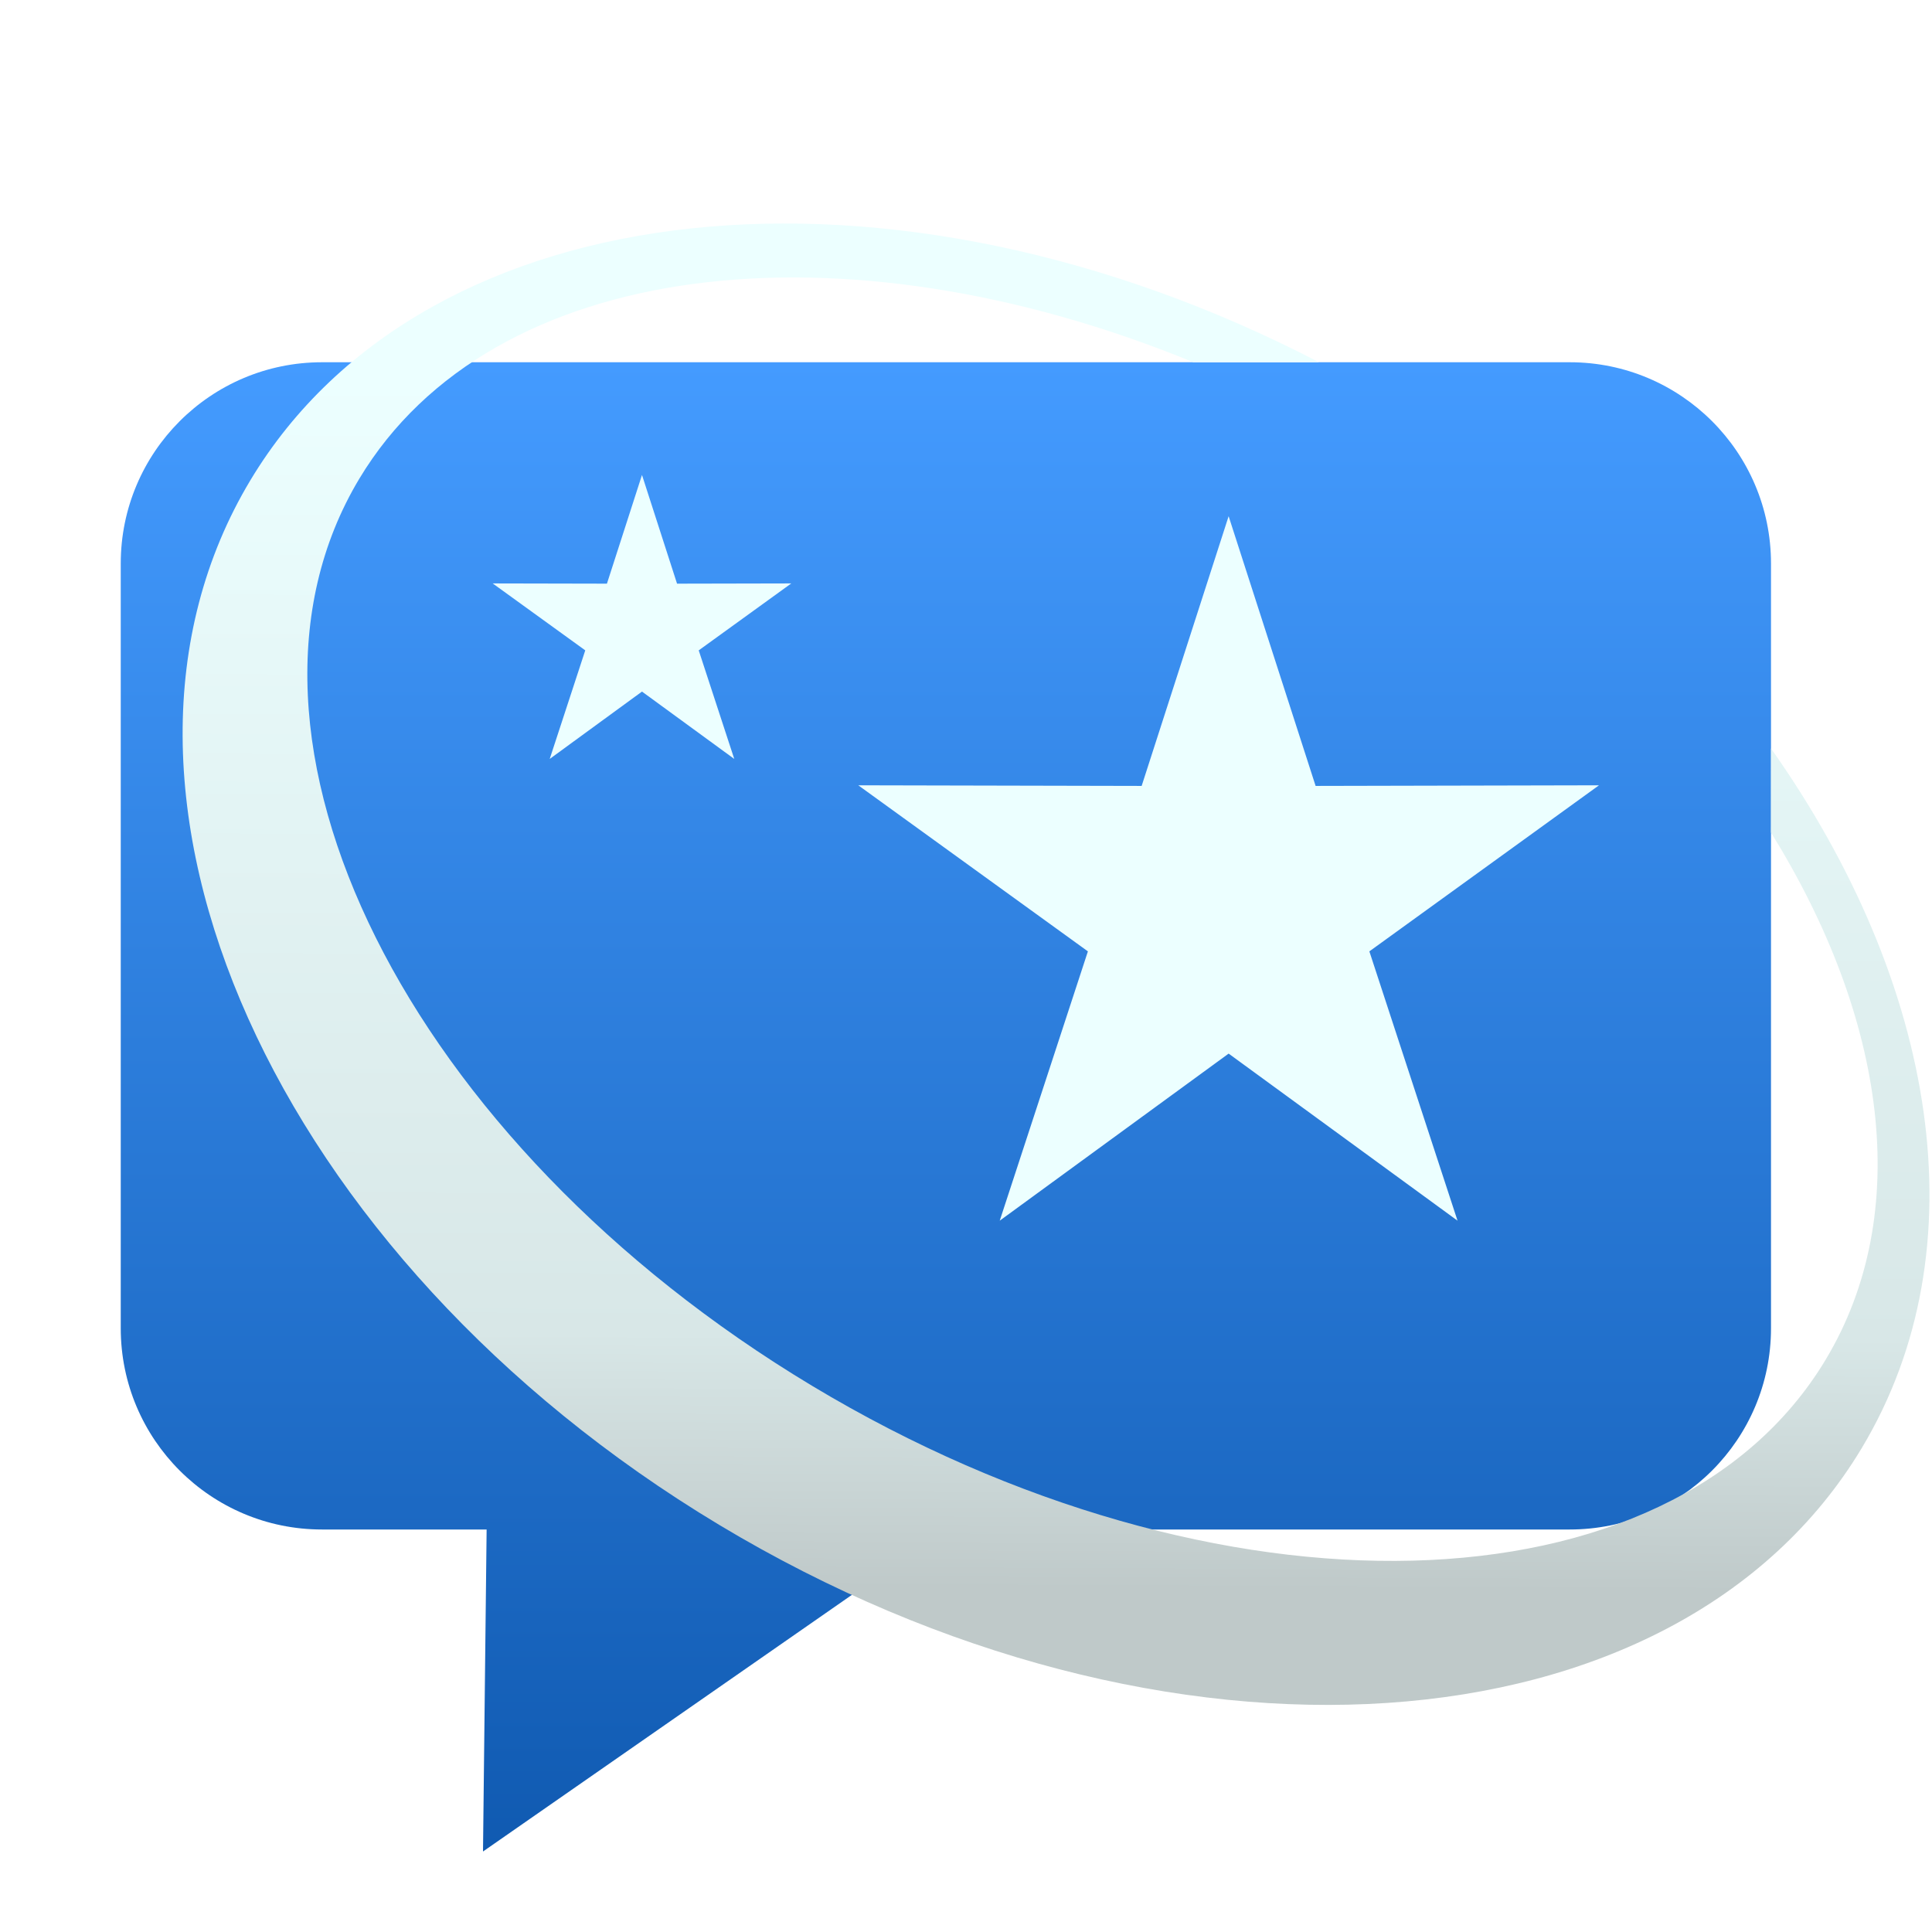 <svg xmlns="http://www.w3.org/2000/svg" width="96" height="96" viewBox="0 0 96 96">
  <defs>
    <filter id="com.apps.spacebar-a" width="126.7%" height="129.7%" x="-13.4%" y="-14.8%" filterUnits="objectBoundingBox">
      <feOffset dy="2" in="SourceAlpha" result="shadowOffsetOuter1"/>
      <feGaussianBlur in="shadowOffsetOuter1" result="shadowBlurOuter1" stdDeviation="2"/>
      <feColorMatrix in="shadowBlurOuter1" result="shadowMatrixOuter1" values="0 0 0 0 0   0 0 0 0 0   0 0 0 0 0  0 0 0 0.2 0"/>
      <feMerge>
        <feMergeNode in="shadowMatrixOuter1"/>
        <feMergeNode in="SourceGraphic"/>
      </feMerge>
    </filter>
    <linearGradient id="com.apps.spacebar-b" x1="50%" x2="50%" y1="0%" y2="100%">
      <stop offset="0%" stop-color="#449BFF"/>
      <stop offset="100%" stop-color="#105AB1"/>
    </linearGradient>
    <linearGradient id="com.apps.spacebar-c" x1="50%" x2="49.597%" y1="14.041%" y2="88.094%">
      <stop offset="0%" stop-color="#ECFFFF"/>
      <stop offset="79.009%" stop-color="#D8E7E7"/>
      <stop offset="100%" stop-color="#BFC9C9"/>
    </linearGradient>
  </defs>
  <g fill="none" fill-rule="evenodd" filter="url(#com.apps.spacebar-a)" transform="translate(6 9.106)">
    <path fill="url(#com.apps.spacebar-b)" d="M10,6.894 L72,6.894 C77.523,6.894 82,11.372 82,16.894 L82,54.894 C82,60.417 77.523,64.894 72,64.894 L41,64.894 L41,64.894 L18,80.894 L18.18,64.894 L10,64.894 C4.477,64.894 6.76353751e-16,60.417 0,54.894 L0,16.894 C-6.76353751e-16,11.372 4.477,6.894 10,6.894 Z"/>
    <polygon fill="#ECFFFF" points="55.05 41.247 43.676 49.549 48.057 36.167 36.647 27.915 50.728 27.946 55.05 14.544 59.372 27.946 73.453 27.915 62.043 36.167 66.424 49.549"/>
    <polygon fill="#ECFFFF" points="25.9 23.258 21.315 26.605 23.081 21.21 18.482 17.884 24.158 17.896 25.9 12.494 27.642 17.896 33.318 17.884 28.719 21.21 30.485 26.605"/>
    <path fill="url(#com.apps.spacebar-c)" d="M59.543,6.894 L53.297,6.893 C35.826,-0.277 18.426,1.744 11.855,12.679 C4.161,25.485 14.234,45.666 34.353,57.755 C54.473,69.844 77.02,69.263 84.715,56.457 C89.096,49.165 87.716,39.481 82,30.262 L82.002,26.087 C90.248,37.761 92.462,50.941 86.504,60.857 C77.259,76.243 51.843,77.947 29.735,64.663 C7.628,51.379 -2.8,28.138 6.444,12.753 C15.181,-1.787 38.362,-4.108 59.543,6.894 Z"/>
  </g>
</svg>
